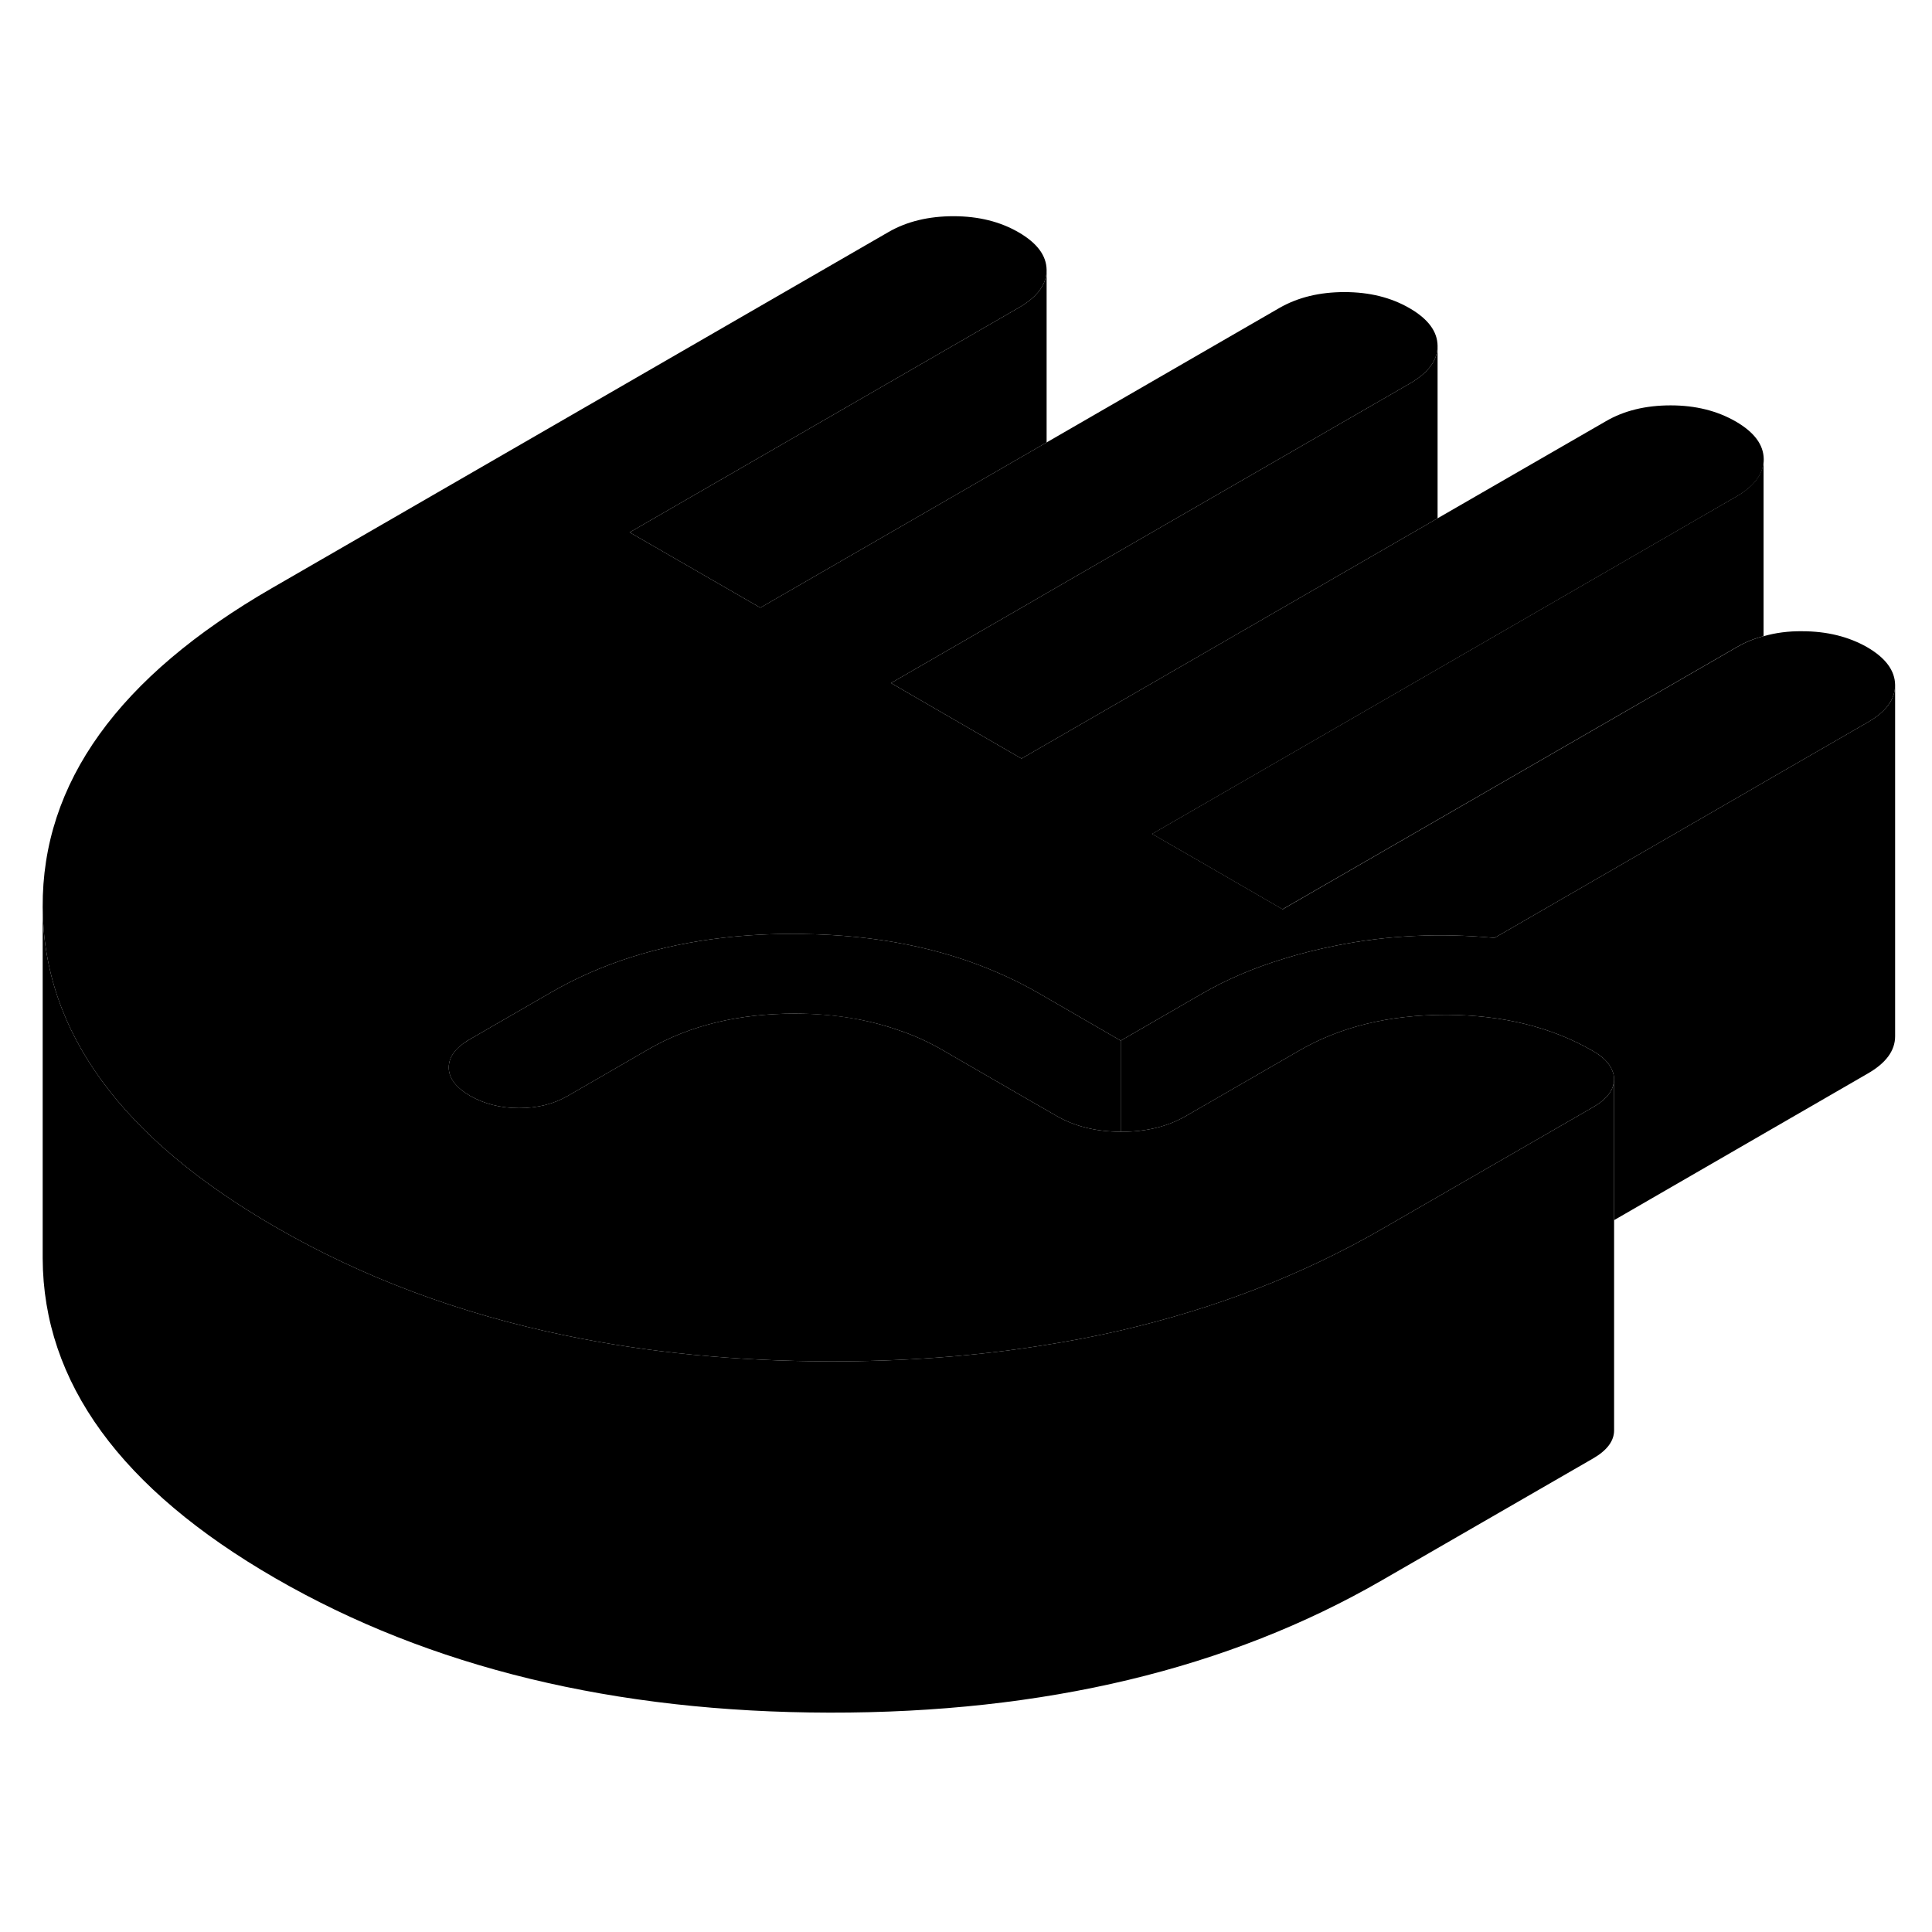 <svg width="24" height="24" viewBox="0 0 110 90" class="pr-icon-iso-duotone-secondary" xmlns="http://www.w3.org/2000/svg" stroke-width="1px" stroke-linecap="round" stroke-linejoin="round">
    <path d="M107.9 29C107.9 29.82 107.38 30.53 106.33 31.13L100.42 34.54L99.89 34.85L85.09 43.4C82 43.11 78.99 43.25 76.06 43.84C75.01 44.05 74 44.3 73.05 44.6C71.35 45.12 69.81 45.78 68.43 46.58L63.81 49.25L59.16 46.56C58.4 46.12 57.62 45.73 56.81 45.38C53.57 43.97 49.89 43.24 45.76 43.18C45.59 43.17 45.41 43.17 45.24 43.17C43.84 43.17 42.5 43.24 41.2 43.39C37.51 43.81 34.23 44.85 31.36 46.51L26.74 49.18C25.94 49.64 25.55 50.18 25.55 50.78C25.55 51.38 25.96 51.92 26.76 52.39C27.57 52.85 28.5 53.09 29.55 53.09C30.6 53.09 31.52 52.86 32.32 52.4L36.94 49.73C39.28 48.38 42.06 47.71 45.27 47.71C47.42 47.71 49.38 48.03 51.15 48.65C52.02 48.94 52.84 49.31 53.62 49.76L58.86 52.79L60.13 53.52C61.17 54.13 62.4 54.43 63.81 54.44H63.84C65.26 54.44 66.49 54.14 67.54 53.53L74 49.8C76.34 48.45 79.12 47.78 82.33 47.78H82.39C85.58 47.8 88.34 48.48 90.68 49.83C91.26 50.16 91.63 50.53 91.79 50.94C91.86 51.1 91.9 51.27 91.9 51.44C91.9 52.04 91.5 52.58 90.7 53.04L78.69 59.97C74.19 62.57 69.23 64.49 63.81 65.75C62.33 66.09 60.81 66.38 59.26 66.62C55.46 67.22 51.45 67.52 47.23 67.51C41.89 67.5 36.89 67.01 32.21 66.04C26.15 64.79 20.64 62.73 15.68 59.86C11.32 57.34 8.03 54.58 5.83 51.58C3.58 48.52 2.45 45.21 2.43 41.65C2.39 34.58 6.74 28.53 15.49 23.48L50.59 3.21C51.63 2.61 52.87 2.31 54.29 2.31C55.71 2.31 56.95 2.62 58 3.23C59.05 3.84 59.58 4.55 59.59 5.37C59.59 6.19 59.07 6.9 58.02 7.51L35.85 20.31L43.29 24.6L59.59 15.19L72.85 7.53C73.9 6.93 75.13 6.63 76.55 6.63C77.97 6.63 79.21 6.94 80.26 7.55C81.31 8.16 81.84 8.87 81.85 9.69C81.85 10.51 81.33 11.22 80.28 11.83L59.59 23.77L59.06 24.08L50.73 28.89L53.18 30.31L58.16 33.19L81.85 19.51L91.42 13.99C92.46 13.38 93.7 13.08 95.12 13.08C96.54 13.08 97.77 13.39 98.83 14C99.88 14.61 100.41 15.32 100.42 16.14C100.42 16.96 99.9 17.68 98.85 18.28L81.85 28.1L81.33 28.4L65.6 37.48L68.05 38.89L73.03 41.77L98.9 26.84C99.36 26.57 99.87 26.36 100.42 26.22C101.09 26.03 101.82 25.93 102.6 25.94C104.02 25.94 105.26 26.25 106.31 26.85C107.36 27.46 107.89 28.18 107.9 29Z" class="pr-icon-iso-duotone-primary-stroke" stroke-linejoin="round"/>
    <path d="M91.9 51.44V71.44C91.9 72.04 91.5 72.58 90.7 73.04L78.69 79.97C69.95 85.02 59.46 87.53 47.23 87.51C35 87.49 24.48 84.94 15.68 79.86C6.88 74.78 2.46 68.71 2.43 61.65V41.65C2.45 45.21 3.58 48.52 5.83 51.58C8.03 54.58 11.32 57.34 15.68 59.86C20.64 62.73 26.15 64.79 32.21 66.04C36.89 67.01 41.89 67.5 47.23 67.51C51.45 67.52 55.46 67.22 59.26 66.62C60.81 66.38 62.33 66.09 63.81 65.75C69.23 64.49 74.19 62.57 78.69 59.97L90.7 53.04C91.5 52.58 91.9 52.04 91.9 51.44Z" class="pr-icon-iso-duotone-primary-stroke" stroke-linejoin="round"/>
    <path d="M2.42 61.83V61.65" class="pr-icon-iso-duotone-primary-stroke" stroke-linejoin="round"/>
    <path d="M59.59 5.37V15.19L43.29 24.6L35.85 20.31L58.02 7.51C59.07 6.9 59.59 6.19 59.59 5.37Z" class="pr-icon-iso-duotone-primary-stroke" stroke-linejoin="round"/>
    <path d="M81.85 9.69V19.51L58.16 33.19L53.18 30.31L50.73 28.89L59.06 24.08L59.59 23.77L80.28 11.83C81.33 11.22 81.85 10.51 81.85 9.69Z" class="pr-icon-iso-duotone-primary-stroke" stroke-linejoin="round"/>
    <path d="M100.41 16.14V26.22C99.86 26.36 99.35 26.57 98.89 26.84L73.02 41.77L68.04 38.89L65.59 37.48L81.32 28.4L81.84 28.1L98.84 18.28C99.89 17.68 100.41 16.96 100.41 16.14Z" class="pr-icon-iso-duotone-primary-stroke" stroke-linejoin="round"/>
    <path d="M63.81 49.25V54.44C62.4 54.43 61.17 54.13 60.13 53.52L58.86 52.79L53.62 49.76C52.84 49.31 52.02 48.94 51.15 48.65C49.38 48.03 47.42 47.72 45.27 47.71C42.06 47.71 39.28 48.38 36.94 49.73L32.32 52.4C31.52 52.86 30.6 53.09 29.55 53.09C28.5 53.09 27.57 52.85 26.76 52.39C25.96 51.92 25.55 51.39 25.55 50.78C25.55 50.17 25.94 49.64 26.74 49.18L31.36 46.51C34.23 44.85 37.51 43.81 41.2 43.39C42.5 43.24 43.84 43.17 45.24 43.17C45.41 43.17 45.59 43.17 45.76 43.18C49.89 43.24 53.57 43.97 56.81 45.38C57.62 45.73 58.4 46.12 59.16 46.56L63.81 49.25Z" class="pr-icon-iso-duotone-primary-stroke" stroke-linejoin="round"/>
    <path d="M107.9 29V49C107.9 49.82 107.38 50.53 106.33 51.13L91.9 59.47V51.44C91.9 51.27 91.86 51.1 91.79 50.94C91.63 50.53 91.26 50.16 90.68 49.83C88.34 48.48 85.58 47.8 82.39 47.78H82.33C79.12 47.78 76.34 48.45 74 49.8L67.54 53.53C66.49 54.14 65.26 54.44 63.84 54.44H63.81V49.25L68.43 46.58C69.81 45.78 71.35 45.12 73.05 44.6C74 44.3 75.01 44.05 76.06 43.84C78.99 43.25 82 43.11 85.09 43.4L99.89 34.85L100.42 34.54L106.33 31.13C107.38 30.53 107.9 29.82 107.9 29Z" class="pr-icon-iso-duotone-primary-stroke" stroke-linejoin="round"/>
</svg>